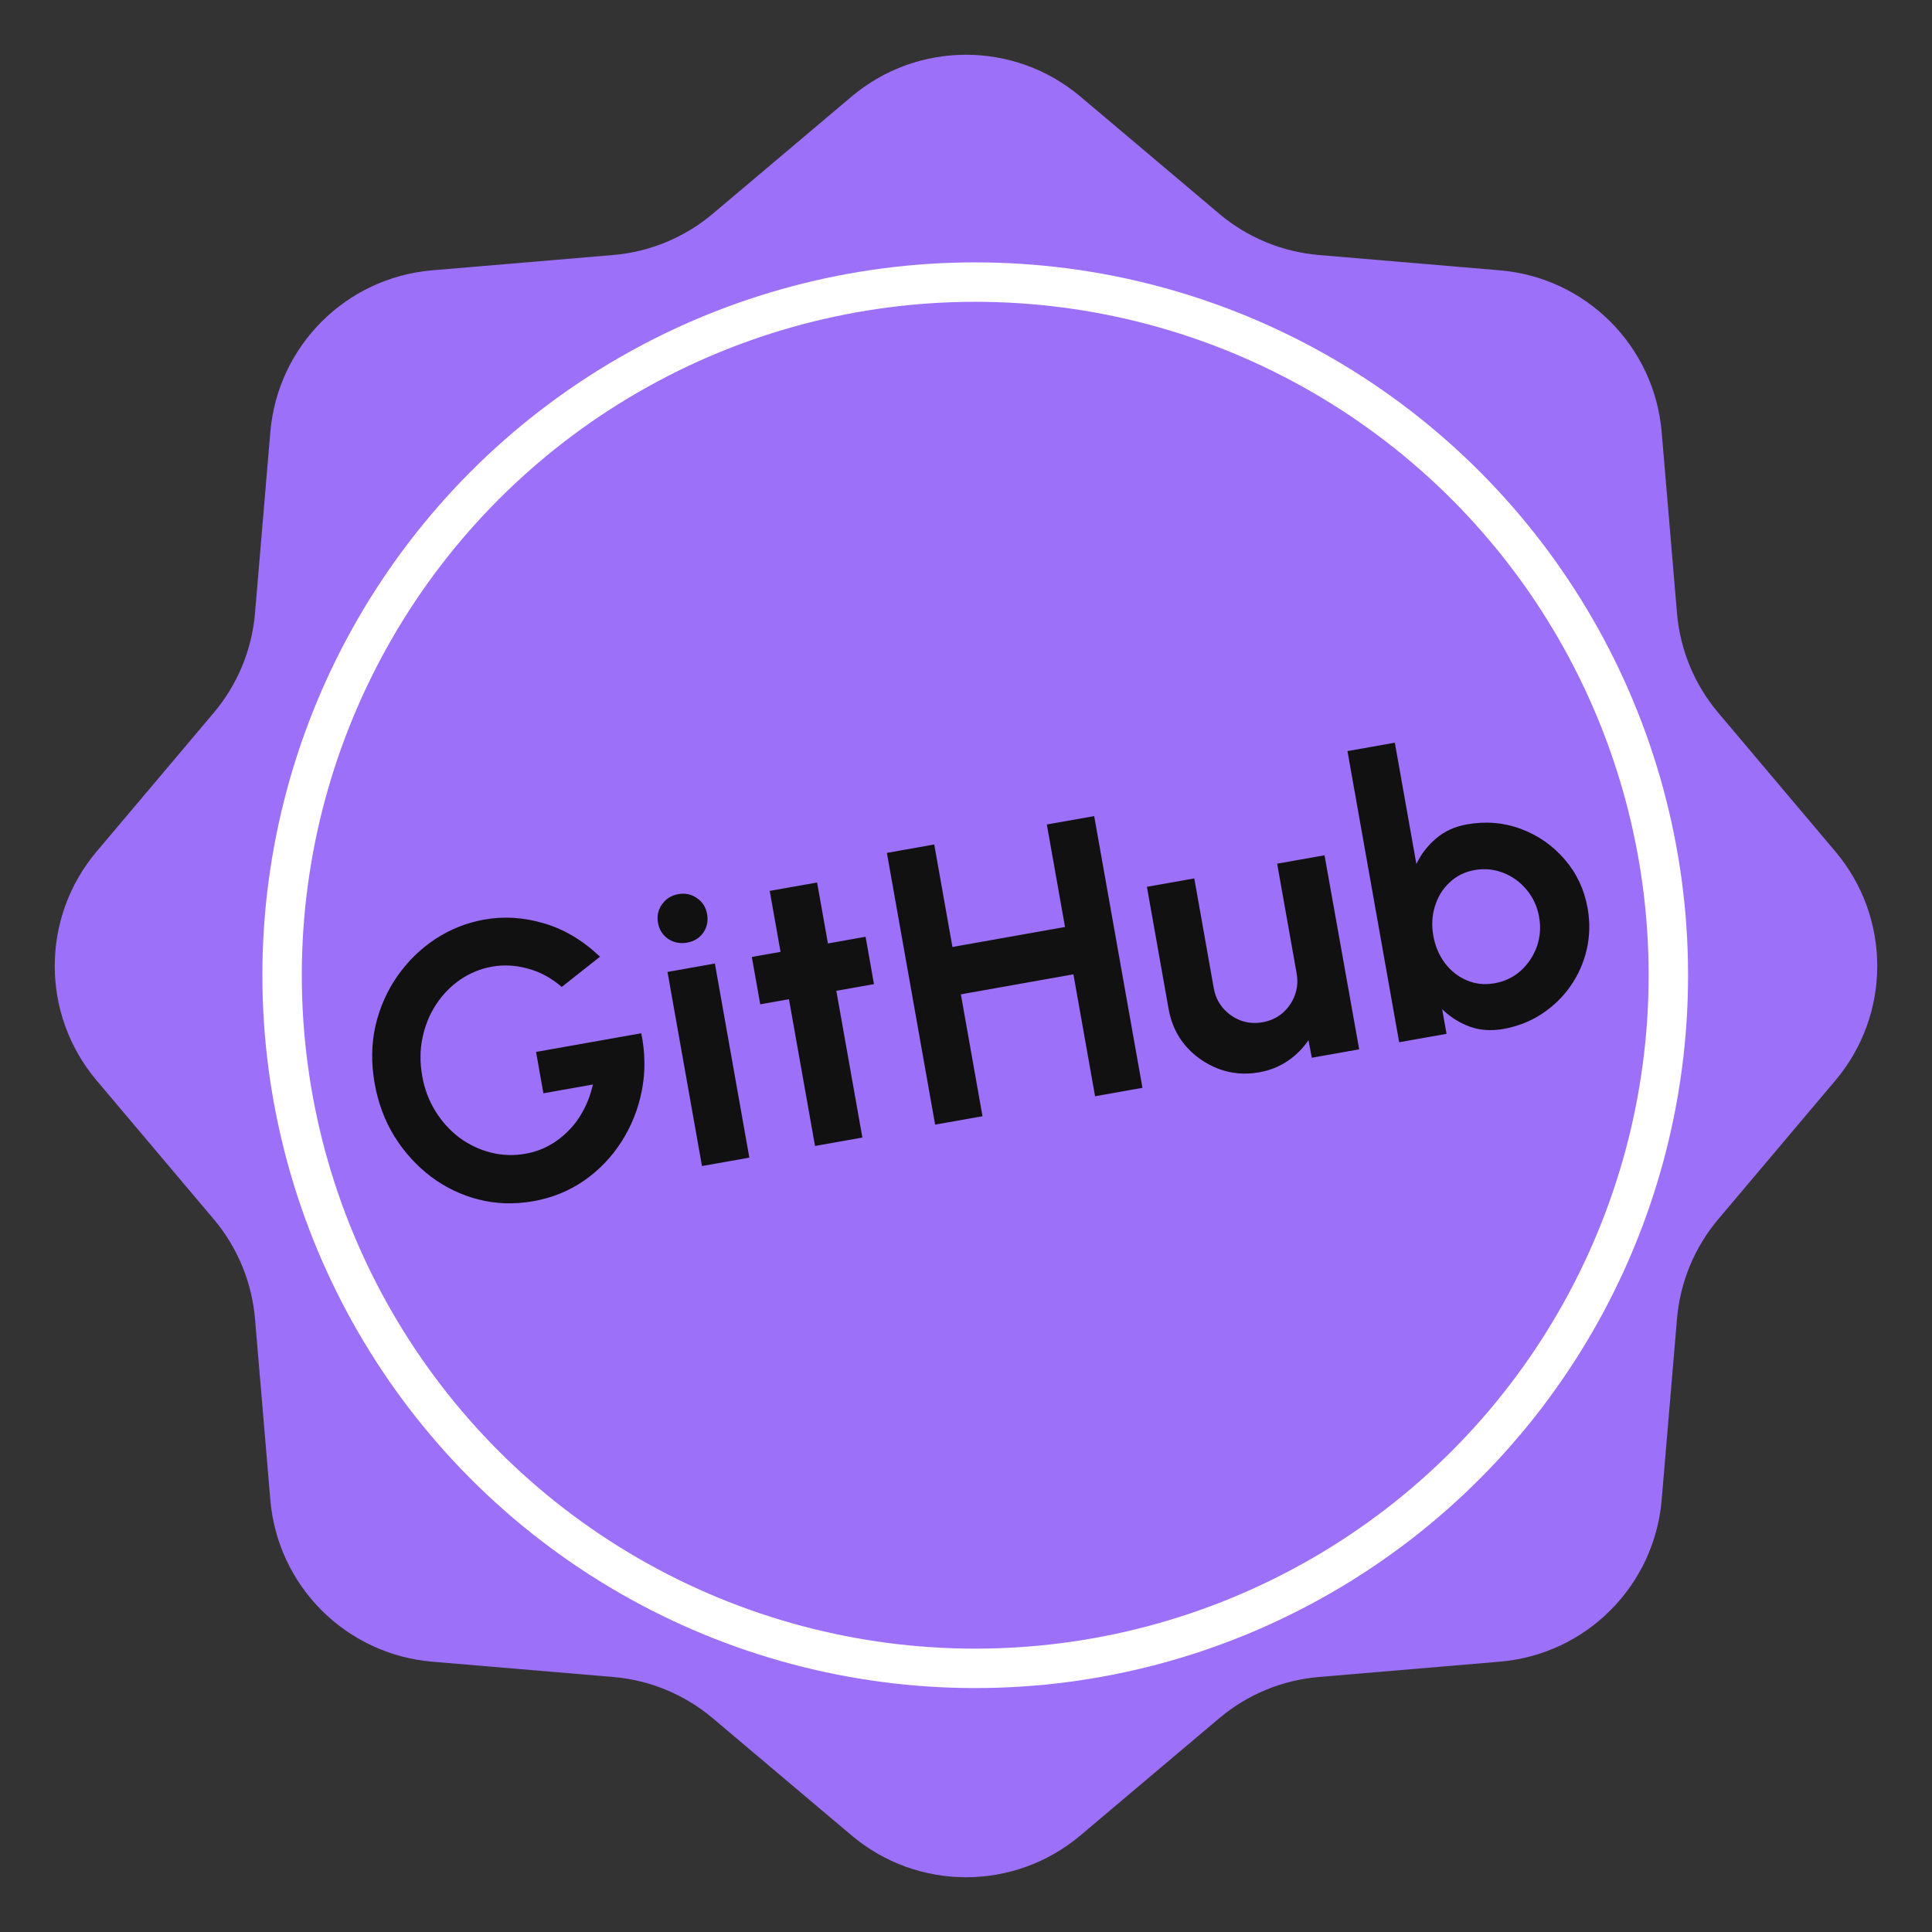 <svg width="24" height="24" viewBox="0 0 98 98" fill="none" xmlns="http://www.w3.org/2000/svg">
<rect x="0" y="0" width="98" height="98" fill="#333333" stroke="none"/>
<path d="M43.195 4.9C46.548 2.07 51.452 2.07 54.805 4.9L61.848 10.845C63.273 12.047 65.037 12.778 66.895 12.935L76.079 13.712C80.451 14.081 83.919 17.549 84.288 21.921L85.065 31.105C85.222 32.963 85.953 34.727 87.155 36.152L93.1 43.195C95.93 46.548 95.93 51.452 93.1 54.805L87.155 61.848C85.953 63.273 85.222 65.037 85.065 66.895L84.288 76.079C83.919 80.451 80.451 83.919 76.079 84.288L66.895 85.065C65.037 85.222 63.273 85.953 61.848 87.155L54.805 93.1C51.452 95.93 46.548 95.93 43.195 93.1L36.152 87.155C34.727 85.953 32.963 85.222 31.105 85.065L21.921 84.288C17.549 83.919 14.081 80.451 13.712 76.079L12.935 66.895C12.778 65.037 12.047 63.273 10.845 61.848L4.9 54.805C2.07 51.452 2.07 46.548 4.9 43.195L10.845 36.152C12.047 34.727 12.778 32.963 12.935 31.105L13.712 21.921C14.081 17.549 17.549 14.081 21.921 13.712L31.105 12.935C32.963 12.778 34.727 12.047 36.152 10.845L43.195 4.9Z" fill="#9D70F9"/>
<circle cx="49.468" cy="49.468" r="35.159" stroke="white" stroke-width="2"/>
<path d="M27.053 60.93C26.094 61.1 25.168 61.072 24.275 60.844C23.388 60.616 22.581 60.228 21.854 59.68C21.126 59.125 20.511 58.449 20.011 57.651C19.516 56.845 19.181 55.95 19.006 54.965C18.822 53.928 18.837 52.944 19.05 52.012C19.271 51.079 19.646 50.237 20.176 49.486C20.706 48.735 21.347 48.114 22.1 47.621C22.858 47.128 23.681 46.802 24.567 46.645C25.558 46.469 26.561 46.531 27.576 46.832C28.596 47.124 29.55 47.69 30.436 48.528L28.495 50.061C27.959 49.601 27.383 49.29 26.765 49.129C26.153 48.96 25.551 48.928 24.96 49.033C24.383 49.135 23.849 49.352 23.359 49.683C22.876 50.012 22.466 50.43 22.13 50.937C21.799 51.436 21.567 51.998 21.434 52.625C21.3 53.244 21.295 53.899 21.417 54.588C21.532 55.238 21.756 55.831 22.089 56.368C22.42 56.898 22.824 57.344 23.301 57.706C23.784 58.061 24.313 58.312 24.888 58.461C25.462 58.609 26.055 58.629 26.666 58.521C27.072 58.449 27.459 58.316 27.824 58.122C28.194 57.921 28.529 57.669 28.827 57.365C29.131 57.06 29.387 56.71 29.595 56.315C29.809 55.918 29.969 55.483 30.074 55.011L27.564 55.457L27.191 53.359L32.528 52.412C32.732 53.411 32.742 54.381 32.557 55.322C32.372 56.262 32.027 57.125 31.524 57.912C31.02 58.699 30.389 59.356 29.629 59.884C28.87 60.411 28.011 60.76 27.053 60.93ZM33.859 49.301L36.262 48.875L38.01 58.721L35.608 59.147L33.859 49.301ZM34.855 47.814C34.5 47.877 34.181 47.815 33.898 47.629C33.613 47.435 33.439 47.162 33.376 46.807C33.314 46.459 33.384 46.146 33.584 45.866C33.785 45.587 34.06 45.416 34.408 45.355C34.756 45.293 35.069 45.359 35.347 45.553C35.632 45.746 35.805 46.017 35.867 46.365C35.93 46.719 35.864 47.036 35.67 47.314C35.474 47.586 35.203 47.752 34.855 47.814ZM44.332 49.92L42.422 50.259L43.744 57.702L41.342 58.129L40.02 50.685L38.563 50.944L38.136 48.542L39.593 48.283L39.044 45.191L41.447 44.765L41.996 47.856L43.906 47.517L44.332 49.92ZM53.1 41.822L55.502 41.396L57.95 55.18L55.547 55.607L54.449 49.423L48.739 50.437L49.837 56.621L47.434 57.047L44.987 43.263L47.389 42.836L48.312 48.035L54.023 47.021L53.1 41.822ZM59.278 51.186L58.177 44.983L60.579 44.557L61.569 50.13C61.637 50.517 61.795 50.854 62.043 51.142C62.289 51.423 62.587 51.631 62.936 51.766C63.29 51.892 63.657 51.922 64.038 51.854C64.432 51.785 64.77 51.63 65.052 51.39C65.334 51.144 65.542 50.846 65.676 50.497C65.809 50.142 65.841 49.77 65.773 49.383L64.783 43.81L67.186 43.384L68.944 53.228L66.541 53.654L66.372 52.76C66.094 53.175 65.74 53.529 65.312 53.822C64.882 54.108 64.401 54.299 63.869 54.393C63.154 54.52 62.47 54.462 61.817 54.219C61.164 53.969 60.608 53.584 60.149 53.063C59.697 52.534 59.406 51.908 59.278 51.186ZM74.413 41.816C75.371 41.646 76.286 41.724 77.156 42.05C78.027 42.376 78.765 42.892 79.371 43.597C79.976 44.295 80.362 45.12 80.531 46.072C80.659 46.787 80.643 47.484 80.486 48.162C80.329 48.84 80.053 49.461 79.659 50.025C79.27 50.582 78.785 51.05 78.203 51.432C77.627 51.811 76.978 52.065 76.256 52.194C75.639 52.303 75.066 52.263 74.538 52.072C74.015 51.874 73.554 51.58 73.153 51.191L73.375 52.441L70.972 52.868L68.35 38.099L70.752 37.672L71.845 43.826C72.087 43.322 72.42 42.891 72.844 42.531C73.273 42.164 73.796 41.925 74.413 41.816ZM75.814 49.875C76.326 49.784 76.766 49.574 77.134 49.245C77.507 48.908 77.78 48.5 77.953 48.023C78.125 47.545 78.164 47.041 78.07 46.509C77.977 45.984 77.767 45.527 77.441 45.138C77.113 44.742 76.716 44.454 76.251 44.273C75.785 44.091 75.3 44.045 74.794 44.135C74.296 44.224 73.873 44.434 73.525 44.767C73.177 45.093 72.93 45.495 72.785 45.975C72.639 46.447 72.612 46.943 72.704 47.462C72.798 47.993 72.996 48.459 73.297 48.859C73.597 49.253 73.967 49.543 74.406 49.729C74.846 49.915 75.315 49.964 75.814 49.875Z" fill="#111111"/>
</svg>
